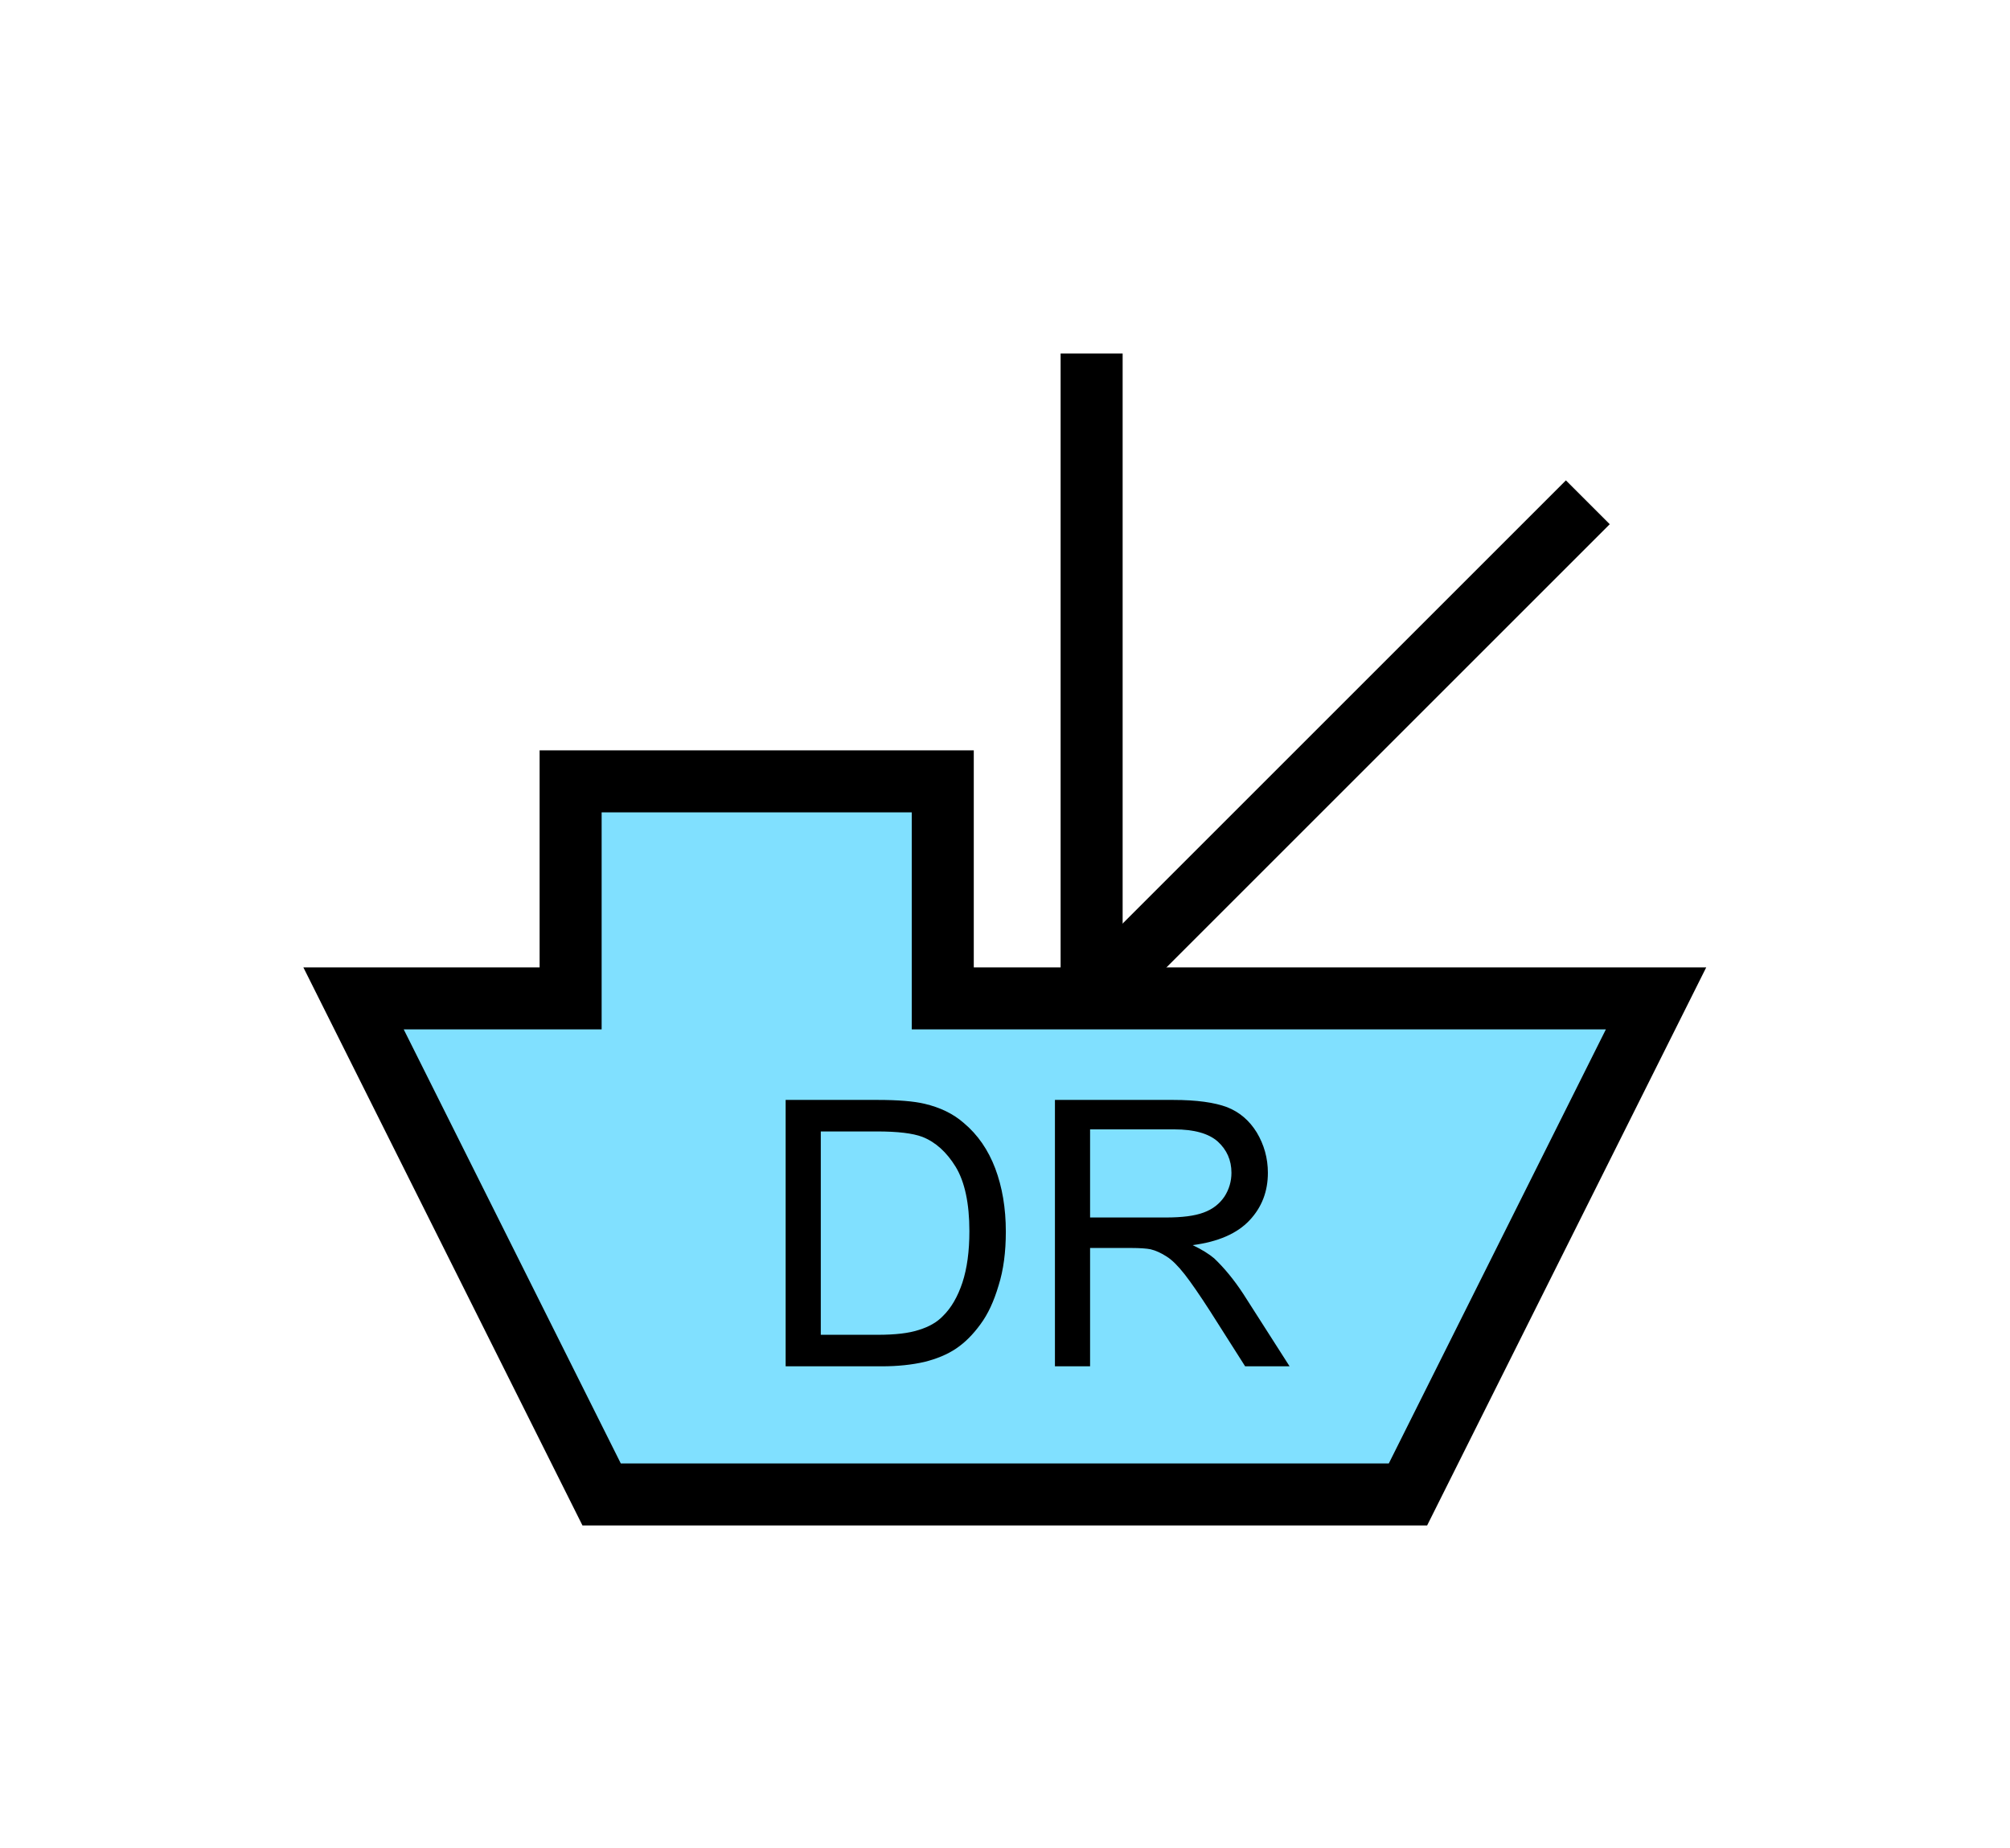 <?xml version="1.0" encoding="UTF-8" standalone="no"?>
<svg
   xmlns:dc="http://purl.org/dc/elements/1.1/"
   xmlns:cc="http://creativecommons.org/ns#"
   xmlns:rdf="http://www.w3.org/1999/02/22-rdf-syntax-ns#"
   xmlns:svg="http://www.w3.org/2000/svg"
   xmlns="http://www.w3.org/2000/svg"
   id="svg15"
   height="75.62mm"
   width="82.23mm"
   version="1.0">
  <defs
     id="defs3">
    <pattern
       y="0"
       x="0"
       height="6"
       width="6"
       patternUnits="userSpaceOnUse"
       id="EMFhbasepattern" />
  </defs>
  <path
     id="path5"
     d="  M 93.027,231.128   L 93.027,231.128   L 54.665,154.405   L 88.231,154.405   L 88.231,120.839   L 145.773,120.839   L 145.773,154.405   L 256.063,154.405   L 217.701,231.128   z "
     style="fill:#80e0ff;fill-rule:evenodd;fill-opacity:1;stroke:none;" />
  <path
     id="path7"
     d="  M 93.027,231.128   L 93.027,231.128   L 54.665,154.405   L 88.231,154.405   L 88.231,120.839   L 145.773,120.839   L 145.773,154.405   L 256.063,154.405   L 217.701,231.128   z "
     style="fill:none;stroke:#000000;stroke-width:9.59px;stroke-linecap:butt;stroke-linejoin:miter;stroke-miterlimit:10;stroke-dasharray:none;stroke-opacity:1;" />
  <path
     id="path9"
     d="  M 168.79,155.364   L 168.79,54.665  "
     style="fill:none;stroke:#000000;stroke-width:9.59px;stroke-linecap:butt;stroke-linejoin:miter;stroke-miterlimit:10;stroke-dasharray:none;stroke-opacity:1;" />
  <path
     id="path11"
     d="  M 168.79,154.405   L 245.513,77.682  "
     style="fill:none;stroke:#000000;stroke-width:9.59px;stroke-linecap:butt;stroke-linejoin:miter;stroke-miterlimit:10;stroke-dasharray:none;stroke-opacity:1;" />
  <path
     id="path13"
     d="  M 121.478,211.308   L 121.478,170.109   L 135.664,170.109   C 138.86,170.109 141.298,170.309 142.976,170.708   C 145.334,171.268 147.372,172.227 149.01,173.665   C 151.208,175.504 152.806,177.861 153.885,180.698   C 154.964,183.576 155.524,186.812 155.524,190.489   C 155.524,193.605 155.164,196.403 154.405,198.8   C 153.686,201.238 152.766,203.236 151.608,204.794   C 150.449,206.393 149.21,207.631 147.851,208.55   C 146.493,209.469 144.854,210.149 142.936,210.628   C 141.018,211.068 138.82,211.308 136.343,211.308   z  M 126.912,206.433   L 135.704,206.433   C 138.421,206.433 140.539,206.193 142.097,205.673   C 143.656,205.194 144.894,204.475 145.773,203.555   C 147.092,202.277 148.091,200.518 148.81,198.361   C 149.53,196.163 149.889,193.525 149.889,190.409   C 149.889,186.093 149.17,182.776 147.771,180.459   C 146.373,178.181 144.655,176.622 142.617,175.823   C 141.138,175.264 138.82,174.984 135.584,174.984   L 126.912,174.984   z  M 163.116,211.308   L 163.116,170.109   L 181.378,170.109   C 185.054,170.109 187.811,170.509 189.729,171.228   C 191.647,171.987 193.166,173.266 194.325,175.144   C 195.444,177.022 196.043,179.1 196.043,181.378   C 196.043,184.295 195.084,186.732 193.206,188.73   C 191.288,190.768 188.371,192.047 184.415,192.566   C 185.853,193.246 186.972,193.965 187.731,194.604   C 189.29,196.083 190.808,197.921 192.247,200.119   L 199.4,211.308   L 192.526,211.308   L 187.092,202.756   C 185.494,200.279 184.175,198.361 183.176,197.082   C 182.137,195.763 181.218,194.844 180.379,194.325   C 179.58,193.805 178.74,193.406 177.901,193.206   C 177.302,193.086 176.263,193.006 174.864,193.006   L 168.551,193.006   L 168.551,211.308   z  M 168.551,188.291   L 180.259,188.291   C 182.776,188.291 184.694,188.051 186.093,187.532   C 187.532,187.012 188.57,186.173 189.33,185.054   C 190.049,183.935 190.409,182.696 190.409,181.378   C 190.409,179.42 189.689,177.821 188.291,176.543   C 186.892,175.304 184.654,174.664 181.578,174.664   L 168.551,174.664   z "
     style="fill:#000000;fill-rule:evenodd;fill-opacity:1;stroke:none;" />
</svg>
